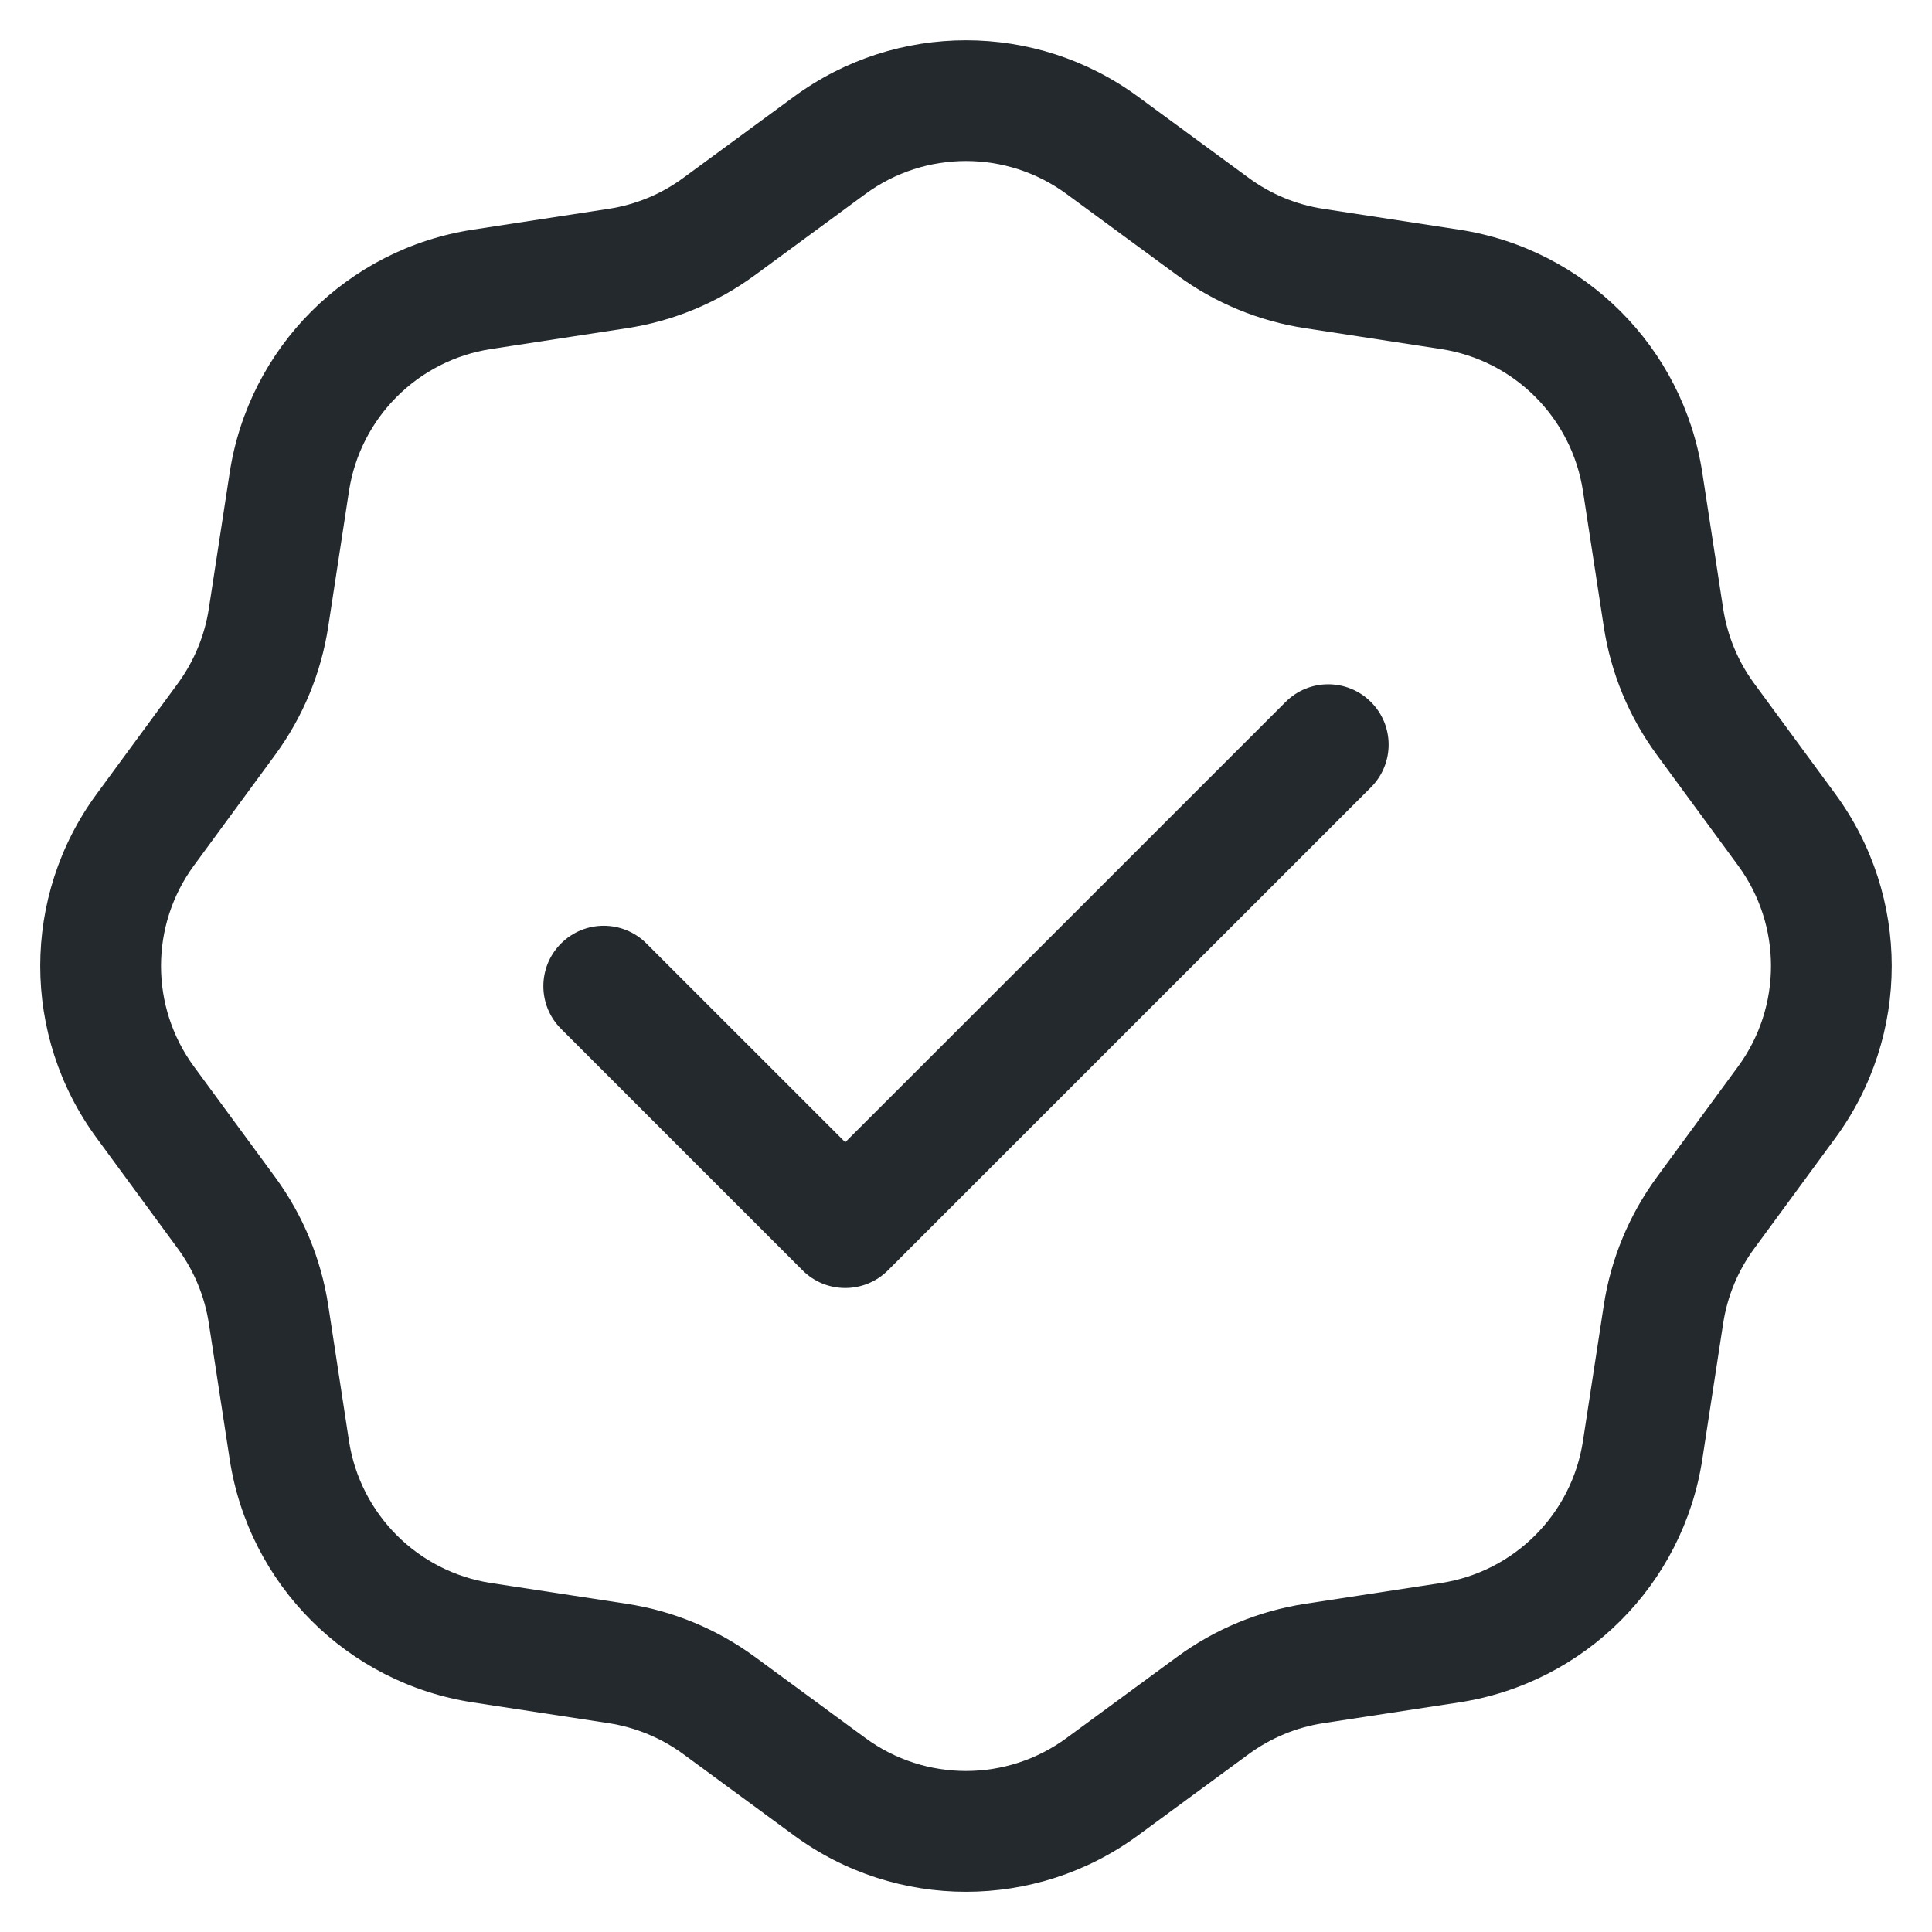<svg width="32" height="32" viewBox="0 0 32 32" fill="none" xmlns="http://www.w3.org/2000/svg">
<path d="M22.707 13.041C23.098 12.65 23.098 12.017 22.707 11.627C22.316 11.236 21.683 11.236 21.293 11.627L14 18.919L10.707 15.627C10.316 15.236 9.683 15.236 9.293 15.627C8.902 16.017 8.902 16.65 9.293 17.041L13.293 21.041C13.683 21.431 14.316 21.431 14.707 21.041L22.707 13.041Z" fill="#24292E"/>
<path fill-rule="evenodd" clip-rule="evenodd" d="M18.848 1.6C17.153 0.356 14.847 0.356 13.152 1.6L11.318 2.946C10.953 3.215 10.528 3.391 10.08 3.459L7.831 3.804C5.753 4.123 4.122 5.753 3.804 7.832L3.459 10.08C3.39 10.528 3.214 10.953 2.946 11.319L1.6 13.152C0.355 14.847 0.355 17.154 1.6 18.848L2.946 20.682C3.214 21.047 3.39 21.472 3.459 21.92L3.804 24.169C4.122 26.247 5.753 27.878 7.831 28.197L10.08 28.541C10.528 28.61 10.953 28.786 11.318 29.054L13.152 30.401C14.847 31.645 17.153 31.645 18.848 30.401L20.682 29.054C21.047 28.786 21.472 28.61 21.92 28.541L24.168 28.197C26.247 27.878 27.878 26.247 28.196 24.169L28.541 21.92C28.61 21.472 28.785 21.047 29.054 20.682L30.4 18.848C31.644 17.154 31.644 14.847 30.4 13.152L29.054 11.319C28.785 10.953 28.61 10.528 28.541 10.08L28.196 7.832C27.878 5.753 26.247 4.123 24.168 3.804L21.92 3.459C21.472 3.391 21.047 3.215 20.682 2.946L18.848 1.6ZM14.335 3.212C15.326 2.485 16.674 2.485 17.664 3.212L19.498 4.559C20.123 5.018 20.85 5.319 21.617 5.436L23.865 5.781C25.08 5.967 26.033 6.92 26.219 8.135L26.564 10.383C26.681 11.15 26.983 11.877 27.442 12.502L28.788 14.336C29.515 15.326 29.515 16.674 28.788 17.665L27.442 19.498C26.983 20.124 26.681 20.851 26.564 21.617L26.219 23.866C26.033 25.08 25.08 26.034 23.865 26.22L21.617 26.564C20.85 26.682 20.123 26.983 19.498 27.442L17.664 28.788C16.674 29.515 15.326 29.515 14.335 28.788L12.502 27.442C11.876 26.983 11.15 26.682 10.383 26.564L8.134 26.22C6.92 26.034 5.967 25.08 5.78 23.866L5.436 21.617C5.318 20.851 5.017 20.124 4.558 19.498L3.212 17.665C2.485 16.674 2.485 15.326 3.212 14.336L4.558 12.502C5.017 11.877 5.318 11.15 5.436 10.383L5.78 8.135C5.967 6.92 6.92 5.967 8.134 5.781L10.383 5.436C11.15 5.319 11.876 5.018 12.502 4.559L14.335 3.212Z" fill="#24292E"/>
</svg>
